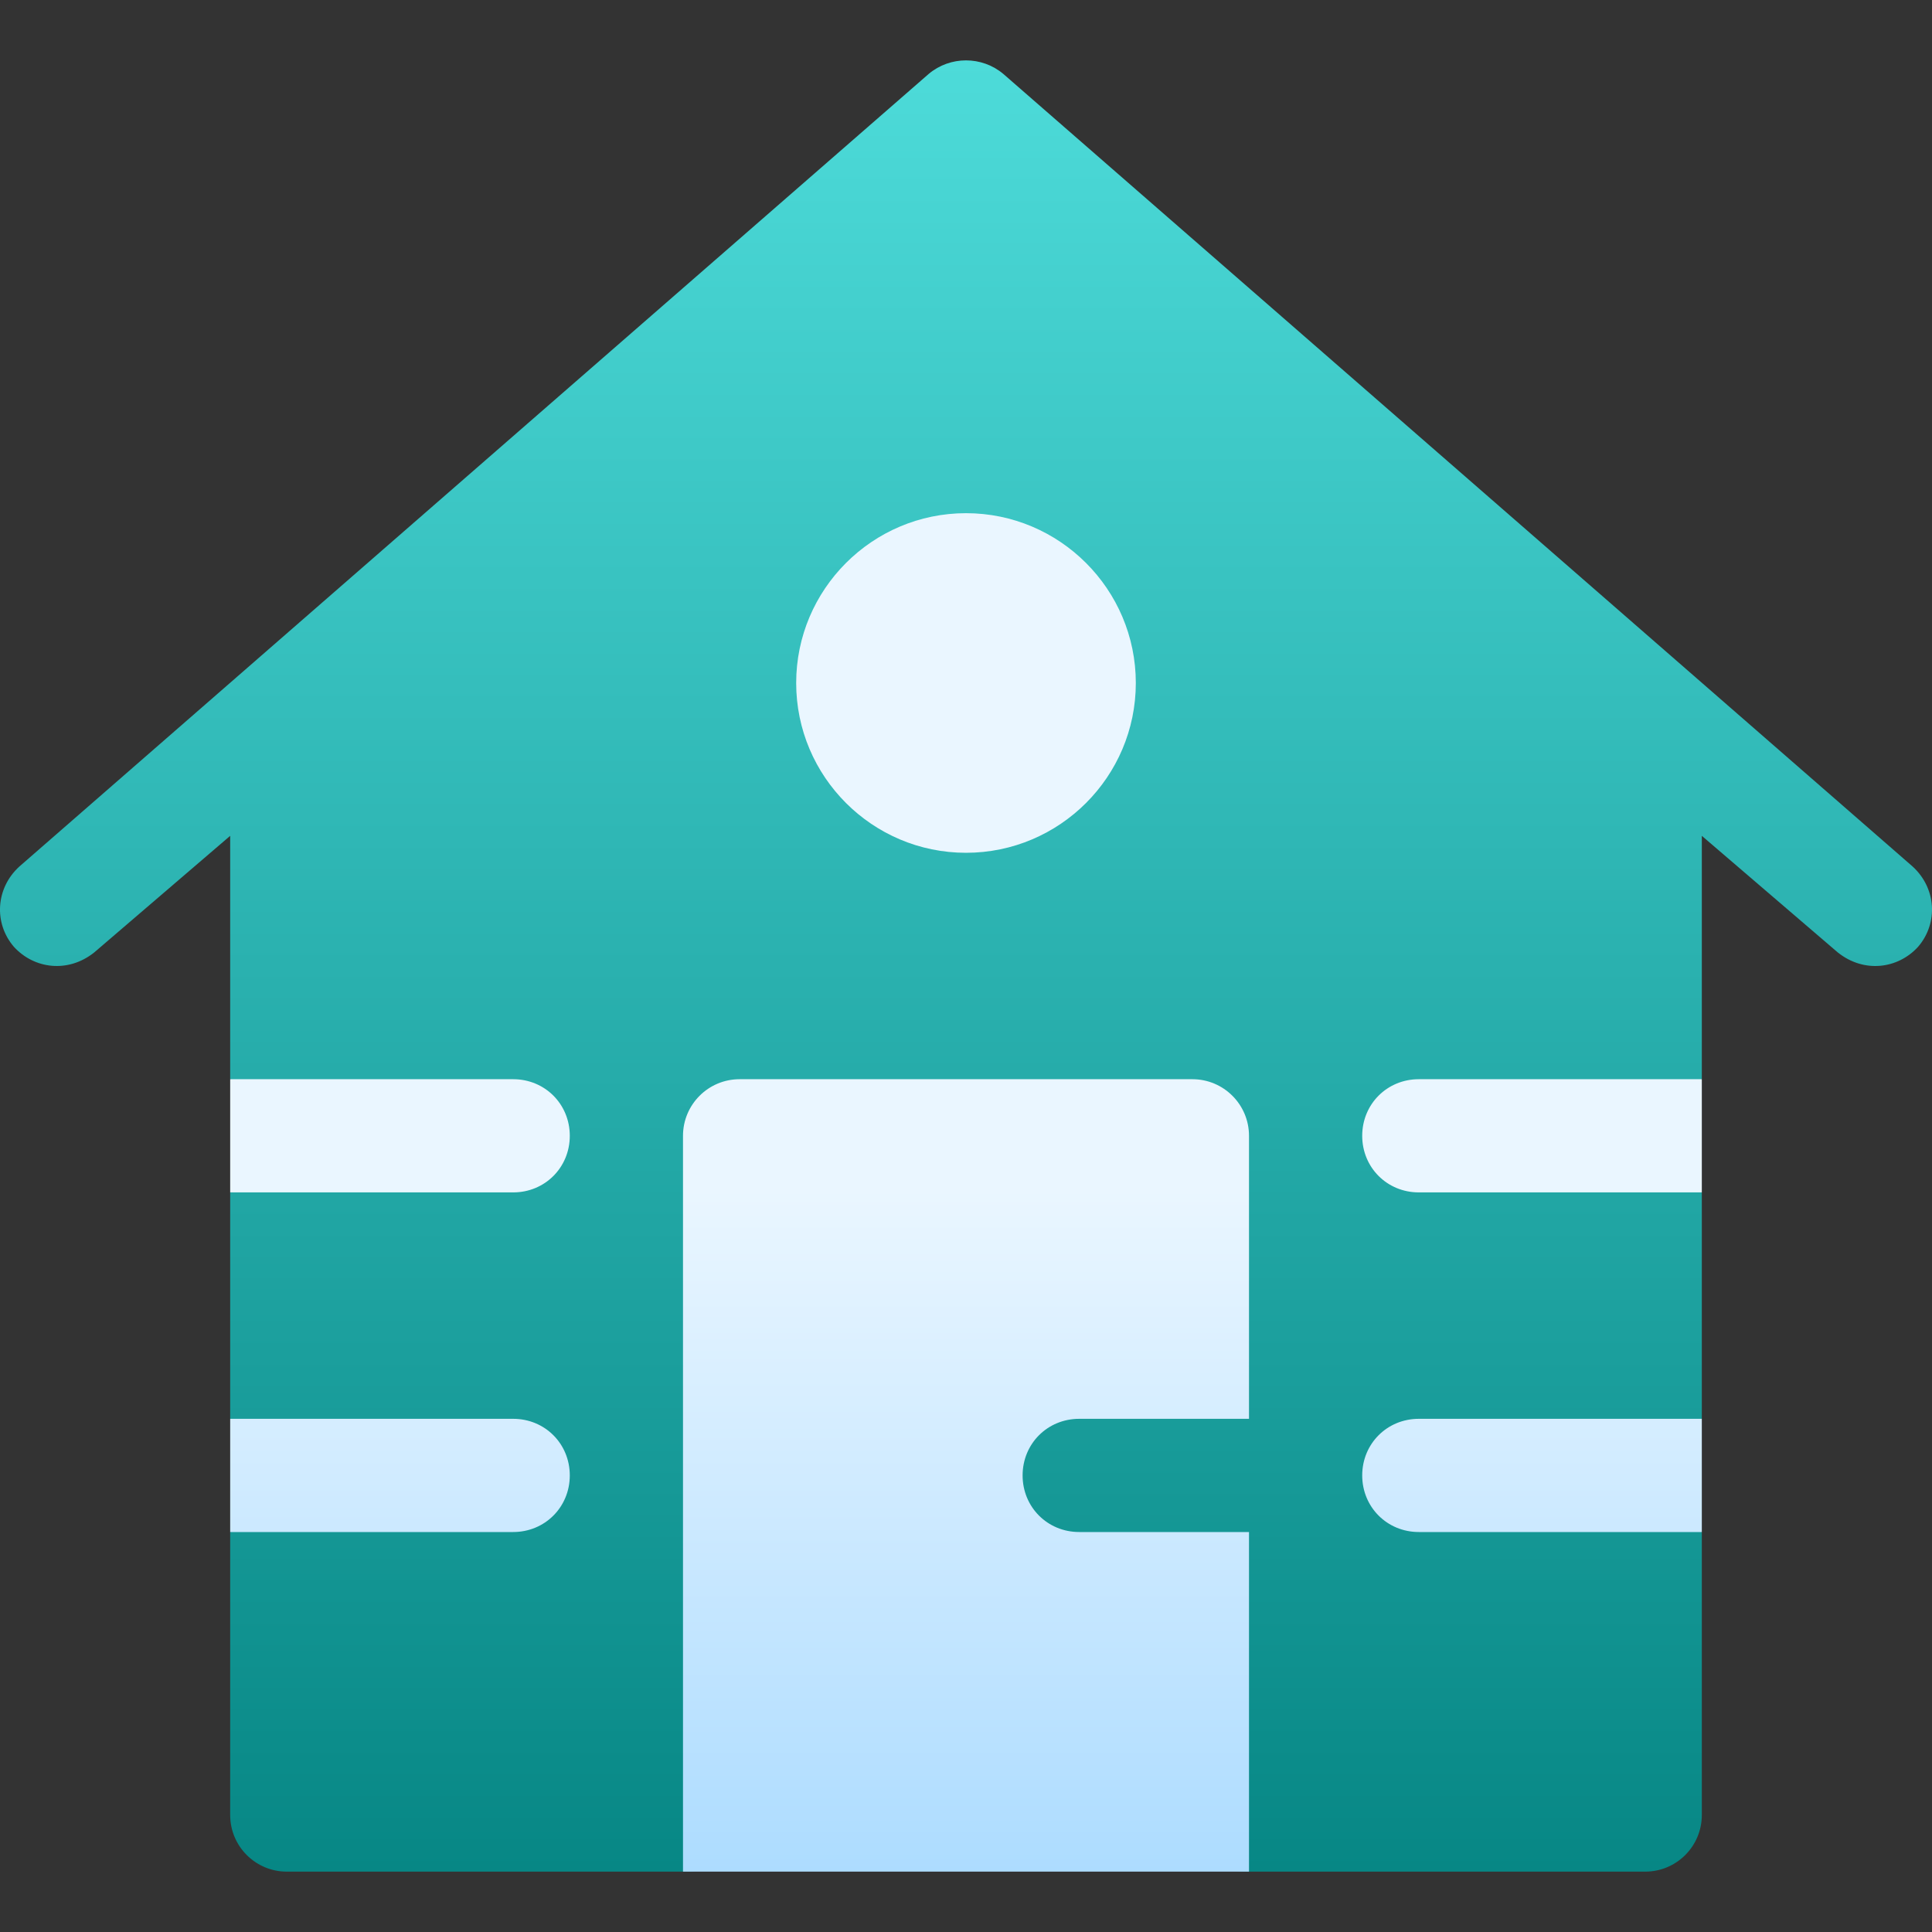 <svg width="77" height="77" viewBox="0 0 77 77" fill="none" xmlns="http://www.w3.org/2000/svg">
<rect x="0" y="0" width="77" height="77" fill="#333333" stroke="none"/>
<path d="M76.222 34.53L39.989 2.948C39.132 2.226 37.868 2.226 37.011 2.948L0.778 34.53C-0.17 35.387 -0.26 36.786 0.552 37.733C1.357 38.618 2.711 38.794 3.756 37.959L9.174 33.312V43.012L18.197 45.268L9.174 47.524V56.547L18.197 58.803L9.174 61.059V72.338C9.174 73.584 10.184 74.594 11.43 74.594H27.221C29.712 74.594 31.732 72.574 31.732 70.082H45.267C45.267 72.574 47.287 74.594 49.779 74.594H65.57C66.816 74.594 67.826 73.584 67.826 72.338V61.059L58.803 58.803L67.826 56.547V47.524L58.803 45.268L67.826 43.012V33.312L73.244 37.959C74.297 38.8 75.649 38.612 76.447 37.733C77.26 36.786 77.169 35.387 76.222 34.53Z" fill="url(#paint0_linear_103_193)"/>
<path d="M38.5 33.988C42.232 33.988 45.268 30.953 45.268 27.221C45.268 23.489 42.232 20.453 38.5 20.453C34.768 20.453 31.732 23.489 31.732 27.221C31.732 30.953 34.768 33.988 38.5 33.988ZM47.523 43.012H29.477C28.231 43.012 27.221 44.022 27.221 45.268V74.594H49.779V61.059H43.012C41.748 61.059 40.756 60.066 40.756 58.803C40.756 57.539 41.748 56.547 43.012 56.547H49.779V45.268C49.779 44.022 48.769 43.012 47.523 43.012ZM20.453 43.012H9.174V47.523H20.453C21.717 47.523 22.709 46.531 22.709 45.268C22.709 44.004 21.717 43.012 20.453 43.012ZM20.453 56.547H9.174V61.059H20.453C21.717 61.059 22.709 60.066 22.709 58.803C22.709 57.539 21.717 56.547 20.453 56.547ZM56.547 43.012C55.283 43.012 54.291 44.004 54.291 45.268C54.291 46.531 55.283 47.523 56.547 47.523H67.826V43.012H56.547ZM54.291 58.803C54.291 60.066 55.283 61.059 56.547 61.059H67.826V56.547H56.547C55.283 56.547 54.291 57.539 54.291 58.803Z" fill="url(#paint1_linear_103_193)"/>
<defs>
<linearGradient id="paint0_linear_103_193" x1="38.5" y1="74.594" x2="38.5" y2="2.406" gradientUnits="userSpaceOnUse">
<stop stop-color="#078785"/>
<stop offset="1" stop-color="#4DDBD9"/>
</linearGradient>
<linearGradient id="paint1_linear_103_193" x1="38.5" y1="74.594" x2="38.5" y2="20.453" gradientUnits="userSpaceOnUse">
<stop stop-color="#ADDCFF"/>
<stop offset="0.503" stop-color="#EAF6FF"/>
<stop offset="1" stop-color="#EAF6FF"/>
</linearGradient>
</defs>
</svg>
